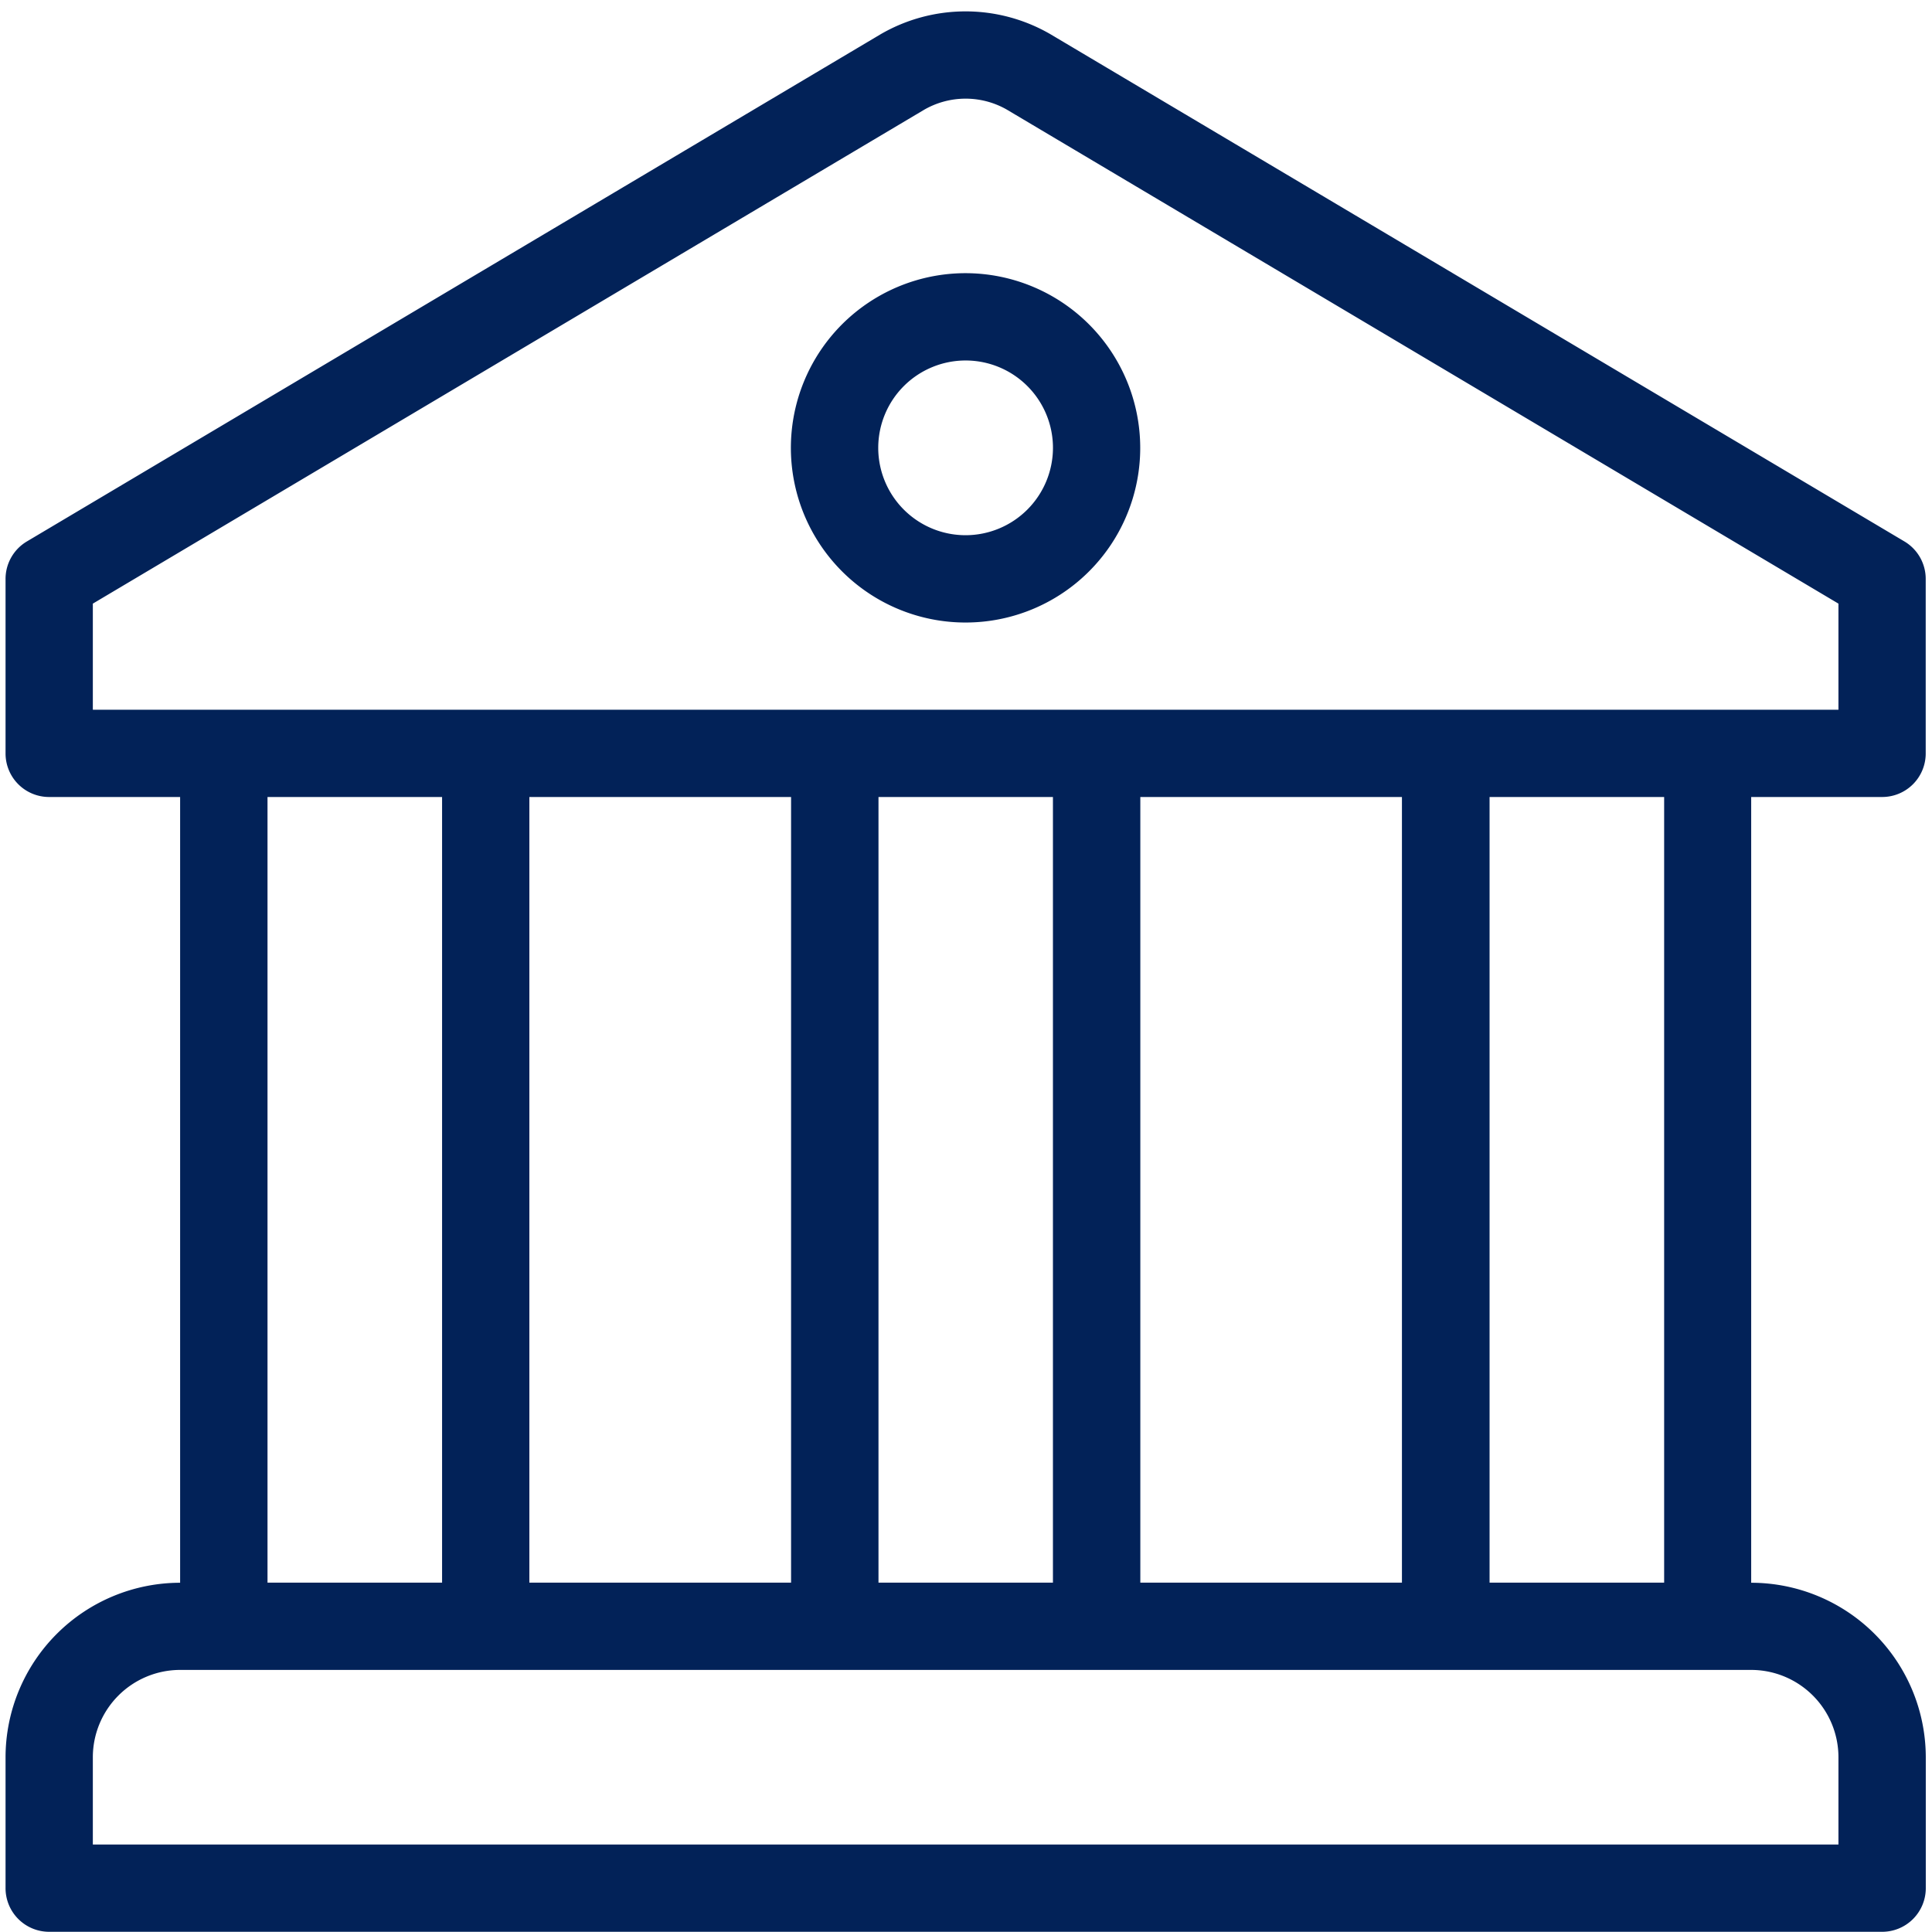 <svg xmlns="http://www.w3.org/2000/svg" width="78" height="78" viewBox="0 0 78 78">
  <defs>
    <style>
      .cls-1 {
        fill: #022258;
        fill-rule: evenodd;
      }
    </style>
  </defs>
  <path id="מוסדות" class="cls-1" d="M38.983,11.029a7.052,7.052,0,1,0,7.051,7.052A7.058,7.058,0,0,0,38.983,11.029Zm0,10.579a3.527,3.527,0,1,1,3.528-3.527A3.532,3.532,0,0,1,38.983,21.608Zm37,10.569a1.757,1.757,0,0,0,1.763-1.757V23.372a1.759,1.759,0,0,0-.862-1.514L42.42,1.388c-0.016-.01-0.031-0.019-0.048-0.028a6.831,6.831,0,0,0-6.823.025L1.086,21.859a1.76,1.76,0,0,0-.862,1.514V30.42a1.757,1.757,0,0,0,1.762,1.757H7.272V63.9A7.055,7.055,0,0,0,.224,70.944v5.286a1.761,1.761,0,0,0,1.762,1.762h74a1.761,1.761,0,0,0,1.763-1.762V70.944A7.054,7.054,0,0,0,70.7,63.9V32.177h5.285ZM74.223,70.943v3.525H3.748V70.943a3.529,3.529,0,0,1,3.524-3.524H70.7A3.528,3.528,0,0,1,74.223,70.943ZM10.8,63.895V32.177h7.048V63.895H10.8Zm10.572,0V32.177H31.938V63.895H21.368Zm14.095,0V32.177H42.51V63.895H35.462Zm10.571,0V32.177H56.6V63.895H46.033Zm14.1,0V32.177h7.048V63.895H60.129ZM3.748,28.653V24.37L37.3,4.437a3.352,3.352,0,0,1,3.348-.012L74.223,24.37v4.283H3.748Z"/>
</svg>
